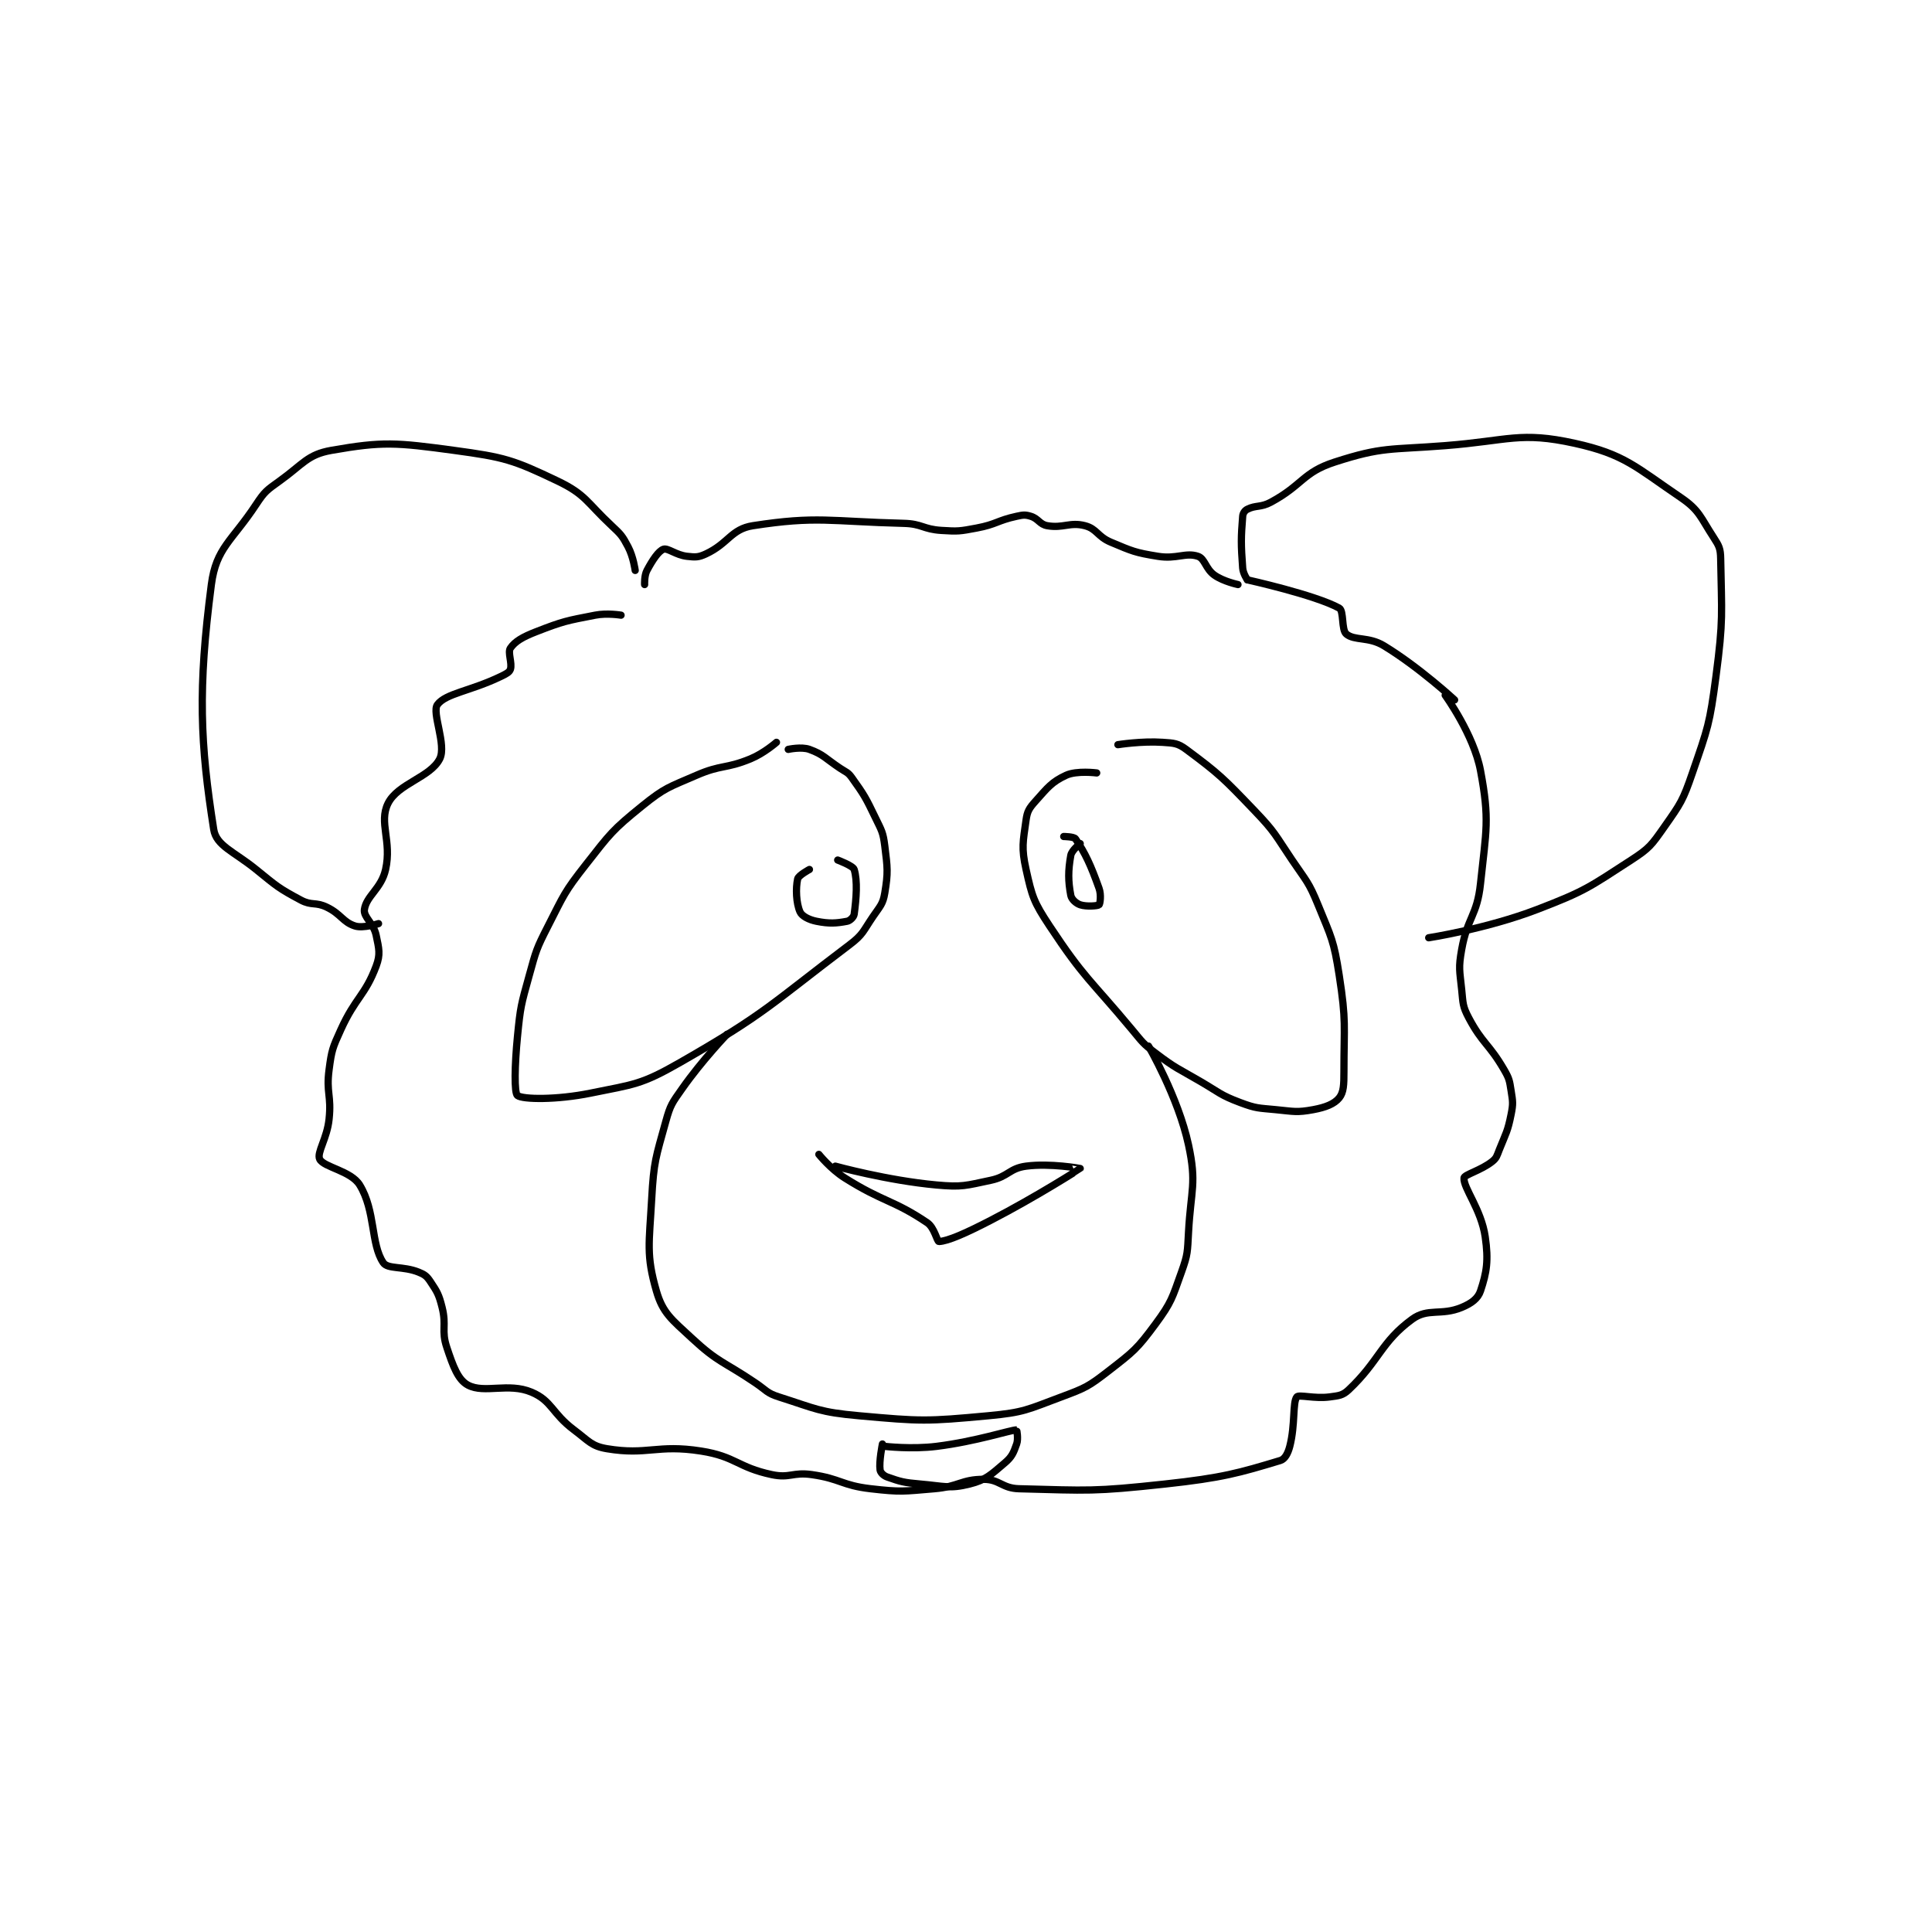 <?xml version="1.0" encoding="utf-8"?>
<!DOCTYPE svg PUBLIC "-//W3C//DTD SVG 1.1//EN" "http://www.w3.org/Graphics/SVG/1.1/DTD/svg11.dtd">
<svg viewBox="0 0 800 800" preserveAspectRatio="xMinYMin meet" xmlns="http://www.w3.org/2000/svg" version="1.1">
<g fill="none" stroke="black" stroke-linecap="round" stroke-linejoin="round" stroke-width="3.077">
<g transform="translate(87.52,183.555) scale(0.975) translate(0,-1)">
<path id="0" d="M245 131 C245 131 250.593 129.761 254 131 C260.022 133.19 260.702 134.801 267 139 C269.634 140.756 270.325 140.655 272 143 C277.341 150.477 277.82 151.342 282 160 C284.668 165.526 285.27 166.158 286 172 C287.168 181.347 287.455 183.27 286 192 C285.212 196.729 284.038 197.544 281 202 C276.736 208.254 276.851 209.576 271 214 C237.313 239.47 235.455 243.121 199 264 C182.537 273.429 179.668 273.212 161 277 C146.666 279.908 132.212 279.713 130 278 C128.583 276.903 128.808 265.159 130 253 C131.263 240.116 131.535 239.527 135 227 C137.937 216.381 138.009 215.775 143 206 C149.799 192.685 149.851 191.665 159 180 C169.4 166.739 170.19 165.357 183 155 C192.71 147.15 194.238 147.114 206 142 C216.691 137.351 218.336 139.391 229 135 C234.72 132.645 240 128 240 128 "/>
<path id="1" d="M376 141 C376 141 367.548 139.901 363 142 C356.893 144.819 355.178 147.213 350 153 C347.351 155.961 346.519 157.235 346 161 C344.725 170.245 343.944 172.749 346 182 C348.567 193.552 349.221 195.756 356 206 C370.87 228.471 373.124 228.548 391 250 C395.479 255.375 395.555 255.869 401 260 C409.701 266.601 410.329 266.358 420 272 C428.276 276.828 428.436 277.789 437 281 C443.777 283.541 444.572 283.281 452 284 C459.773 284.752 460.943 285.307 468 284 C473.26 283.026 476.898 281.587 479 279 C480.904 276.657 481 273.358 481 268 C481 248.03 482.034 246.584 479 227 C476.694 212.117 475.732 211.044 470 197 C466.001 187.203 465.078 187.005 459 178 C451.685 167.164 451.911 166.307 443 157 C429.809 143.222 428.118 141.498 414 131 C410.427 128.343 408.786 128.33 404 128 C395.123 127.388 385 129 385 129 "/>
<path id="2" d="M369 171 C369 171 365.4 173.802 365 176 C363.814 182.524 363.862 187.024 365 193 C365.319 194.674 367.252 196.417 369 197 C371.623 197.874 376.434 197.496 377 197 C377.434 196.621 378.003 192.81 377 190 C373.477 180.137 371.136 175.067 367 169 C366.344 168.038 362 168 362 168 "/>
<path id="3" d="M254 182 C254 182 249.332 184.504 249 186 C248.104 190.032 248.376 196.346 250 200 C250.799 201.799 253.728 203.346 257 204 C262.454 205.091 265.425 204.858 270 204 C271.254 203.765 272.834 202.219 273 201 C273.927 194.205 274.481 186.866 273 182 C272.522 180.43 266 178 266 178 "/>
<path id="4" d="M219 252 C219 252 208.333 263.142 200 275 C195.663 281.171 194.966 281.891 193 289 C188.724 304.461 187.899 305.823 187 322 C185.952 340.873 184.594 345.708 189 361 C191.708 370.398 195.422 373.035 204 381 C215.407 391.592 217.361 390.784 231 400 C235.812 403.251 235.846 404.36 241 406 C256.815 411.032 258.234 412.493 275 414 C301.559 416.387 303.594 416.456 330 414 C345.241 412.582 346.542 411.386 361 406 C371.253 402.18 372.439 401.635 381 395 C391.654 386.743 393.116 385.681 401 375 C407.831 365.745 408.043 364.022 412 353 C414.756 345.322 414.532 344.427 415 336 C416.009 317.837 418.532 315.413 415 299 C410.642 278.746 398 257 398 257 "/>
<path id="5" d="M258 303 C258 303 262.986 309.208 269 313 C285.328 323.294 289.633 322.302 304 332 C307.124 334.109 308.197 340.03 309 340 C312.813 339.859 320.58 336.384 331 331 C350.302 321.027 368.934 309.101 369 309 C369.02 308.97 356.267 306.649 346 308 C338.911 308.933 338.457 312.43 331 314 C320.262 316.261 318.907 316.992 308 316 C287.098 314.1 265 308 265 308 "/>
<path id="6" d="M184 61 C184 61 183.802 57.246 185 55 C187.335 50.622 189.904 46.74 192 46 C193.841 45.35 197.322 48.48 202 49 C205.571 49.397 206.809 49.481 210 48 C219.64 43.524 220.715 37.437 230 36 C257.253 31.782 262.673 34.217 294 35 C301.872 35.197 302.189 37.496 310 38 C317.204 38.465 317.839 38.343 325 37 C333.457 35.414 333.712 33.802 342 32 C344.749 31.402 345.609 31.264 348 32 C351.28 33.009 351.741 35.433 355 36 C361.776 37.178 364.63 34.349 371 36 C376.102 37.323 376.295 40.608 382 43 C391.217 46.865 392.209 47.412 402 49 C409.937 50.287 413.739 47.246 419 49 C421.991 49.997 422.227 54.337 426 57 C429.825 59.7 436 61 436 61 "/>
<path id="7" d="M440 59 C440 59 468.672 65.344 479 71 C481.045 72.12 479.876 80.211 482 82 C485.5 84.948 491.47 83.025 498 87 C513.087 96.184 528 110 528 110 "/>
<path id="8" d="M174 74 C174 74 168.105 73.007 163 74 C150.766 76.379 149.53 76.516 138 81 C132.293 83.219 129.007 85.08 127 88 C125.76 89.804 127.864 94.408 127 97 C126.584 98.248 125.153 98.958 123 100 C110.042 106.27 99.58 107.181 96 112 C93.515 115.346 99.953 129.094 97 135 C93.063 142.875 79.147 145.525 75 154 C71.031 162.111 76.697 169.865 74 182 C72.184 190.17 65.831 193.187 65 199 C64.533 202.27 68.903 204.735 70 210 C71.184 215.684 71.876 217.996 70 223 C65.291 235.558 61.216 236.325 55 250 C51.458 257.793 51.096 258.67 50 267 C48.697 276.906 51.064 277.889 50 288 C49.117 296.388 44.709 302.218 46 305 C47.611 308.47 59.286 309.948 63 316 C69.781 327.051 67.626 341.046 73 349 C74.911 351.828 81.437 350.375 88 353 C90.609 354.044 91.486 354.729 93 357 C95.96 361.439 96.626 362.506 98 368 C99.962 375.849 97.55 377.651 100 385 C102.635 392.903 104.724 398.743 109 401 C116.007 404.698 126.108 399.824 136 404 C144.663 407.658 144.605 412.954 154 420 C160.263 424.698 161.406 426.901 168 428 C185.273 430.879 189.252 426.054 208 429 C222.739 431.316 223.41 435.896 238 439 C245.72 440.642 246.898 437.843 255 439 C267.323 440.76 267.67 443.577 280 445 C292.957 446.495 293.829 446.098 307 445 C317.407 444.133 318.514 441 328 441 C334.776 441 335.771 444.812 343 445 C372.649 445.77 374.688 446.277 405 443 C429.4 440.362 436.577 438.26 454 433 C455.946 432.412 457.227 429.982 458 427 C460.393 417.771 459.134 408.305 461 406 C461.903 404.885 468.558 406.878 475 406 C478.869 405.472 480.447 405.407 483 403 C496.032 390.713 496.745 382.665 510 373 C516.684 368.126 522.255 371.619 531 368 C535.131 366.291 537.926 364.222 539 361 C541.629 353.112 542.476 348.118 541 338 C539.29 326.276 531.608 317.178 532 313 C532.132 311.595 539.277 309.779 544 306 C545.879 304.497 545.956 303.609 547 301 C549.862 293.846 550.539 293.303 552 286 C552.913 281.436 552.731 280.631 552 276 C551.307 271.613 551.244 270.865 549 267 C542.583 255.949 539.814 255.982 534 245 C531.361 240.016 531.611 238.91 531 233 C530.156 224.839 529.591 223.926 531 216 C533.439 202.283 537.556 201.72 539 188 C541.403 165.167 542.946 161.045 539 140 C536.138 124.737 524 108 524 108 "/>
<path id="9" d="M440 59 C440 59 438.176 56.38 438 54 C437.247 43.828 437.266 41.171 438 32 C438.105 30.683 438.903 29.549 440 29 C443.604 27.198 445.665 28.343 450 26 C463.499 18.703 463.507 13.376 477 9 C497.447 2.369 500.569 3.838 524 2 C551.141 -0.129 555.866 -4.09 579 1 C600.141 5.651 604.923 11.067 624 24 C632.036 29.448 632.403 32.44 638 41 C640.346 44.588 640.928 45.764 641 50 C641.396 73.386 642.193 75.784 639 100 C636.311 120.388 635.634 121.702 629 141 C624.951 152.779 624.057 153.957 617 164 C611.648 171.616 610.761 172.97 603 178 C584.968 189.687 583.405 191.17 563 199 C541.514 207.245 517 211 517 211 "/>
<path id="10" d="M180 55 C180 55 179.228 49.233 177 45 C174.56 40.363 174.017 39.749 170 36 C159.374 26.083 159.032 22.747 147 17 C128.165 8.004 124.557 6.919 103 4 C78.504 0.683 72.836 0.164 51 4 C40.803 5.791 39.011 9.805 29 17 C23.511 20.945 22.669 21.433 19 27 C8.712 42.61 2.041 45.352 0 61 C-5.812 105.558 -4.723 128.555 1 165 C2.089 171.937 9.529 174.321 19 182 C27.803 189.137 28.454 189.909 38 195 C42.638 197.474 44.196 195.703 49 198 C55.114 200.924 55.812 204.349 61 206 C64.454 207.099 71 205 71 205 "/>
<path id="11" d="M285 426 C285 426 283.489 433.422 284 437 C284.161 438.13 285.473 439.461 287 440 C292.664 441.999 294.08 442.407 301 443 C311.193 443.874 313.476 445.131 322 443 C329.002 441.25 331.124 438.995 337 434 C340.061 431.398 340.677 429.705 342 426 C342.811 423.728 342.014 420 342 420 C339.277 420.08 324.818 424.898 308 427 C297.391 428.326 286 427 286 427 "/>
</g>
</g>
</svg>
